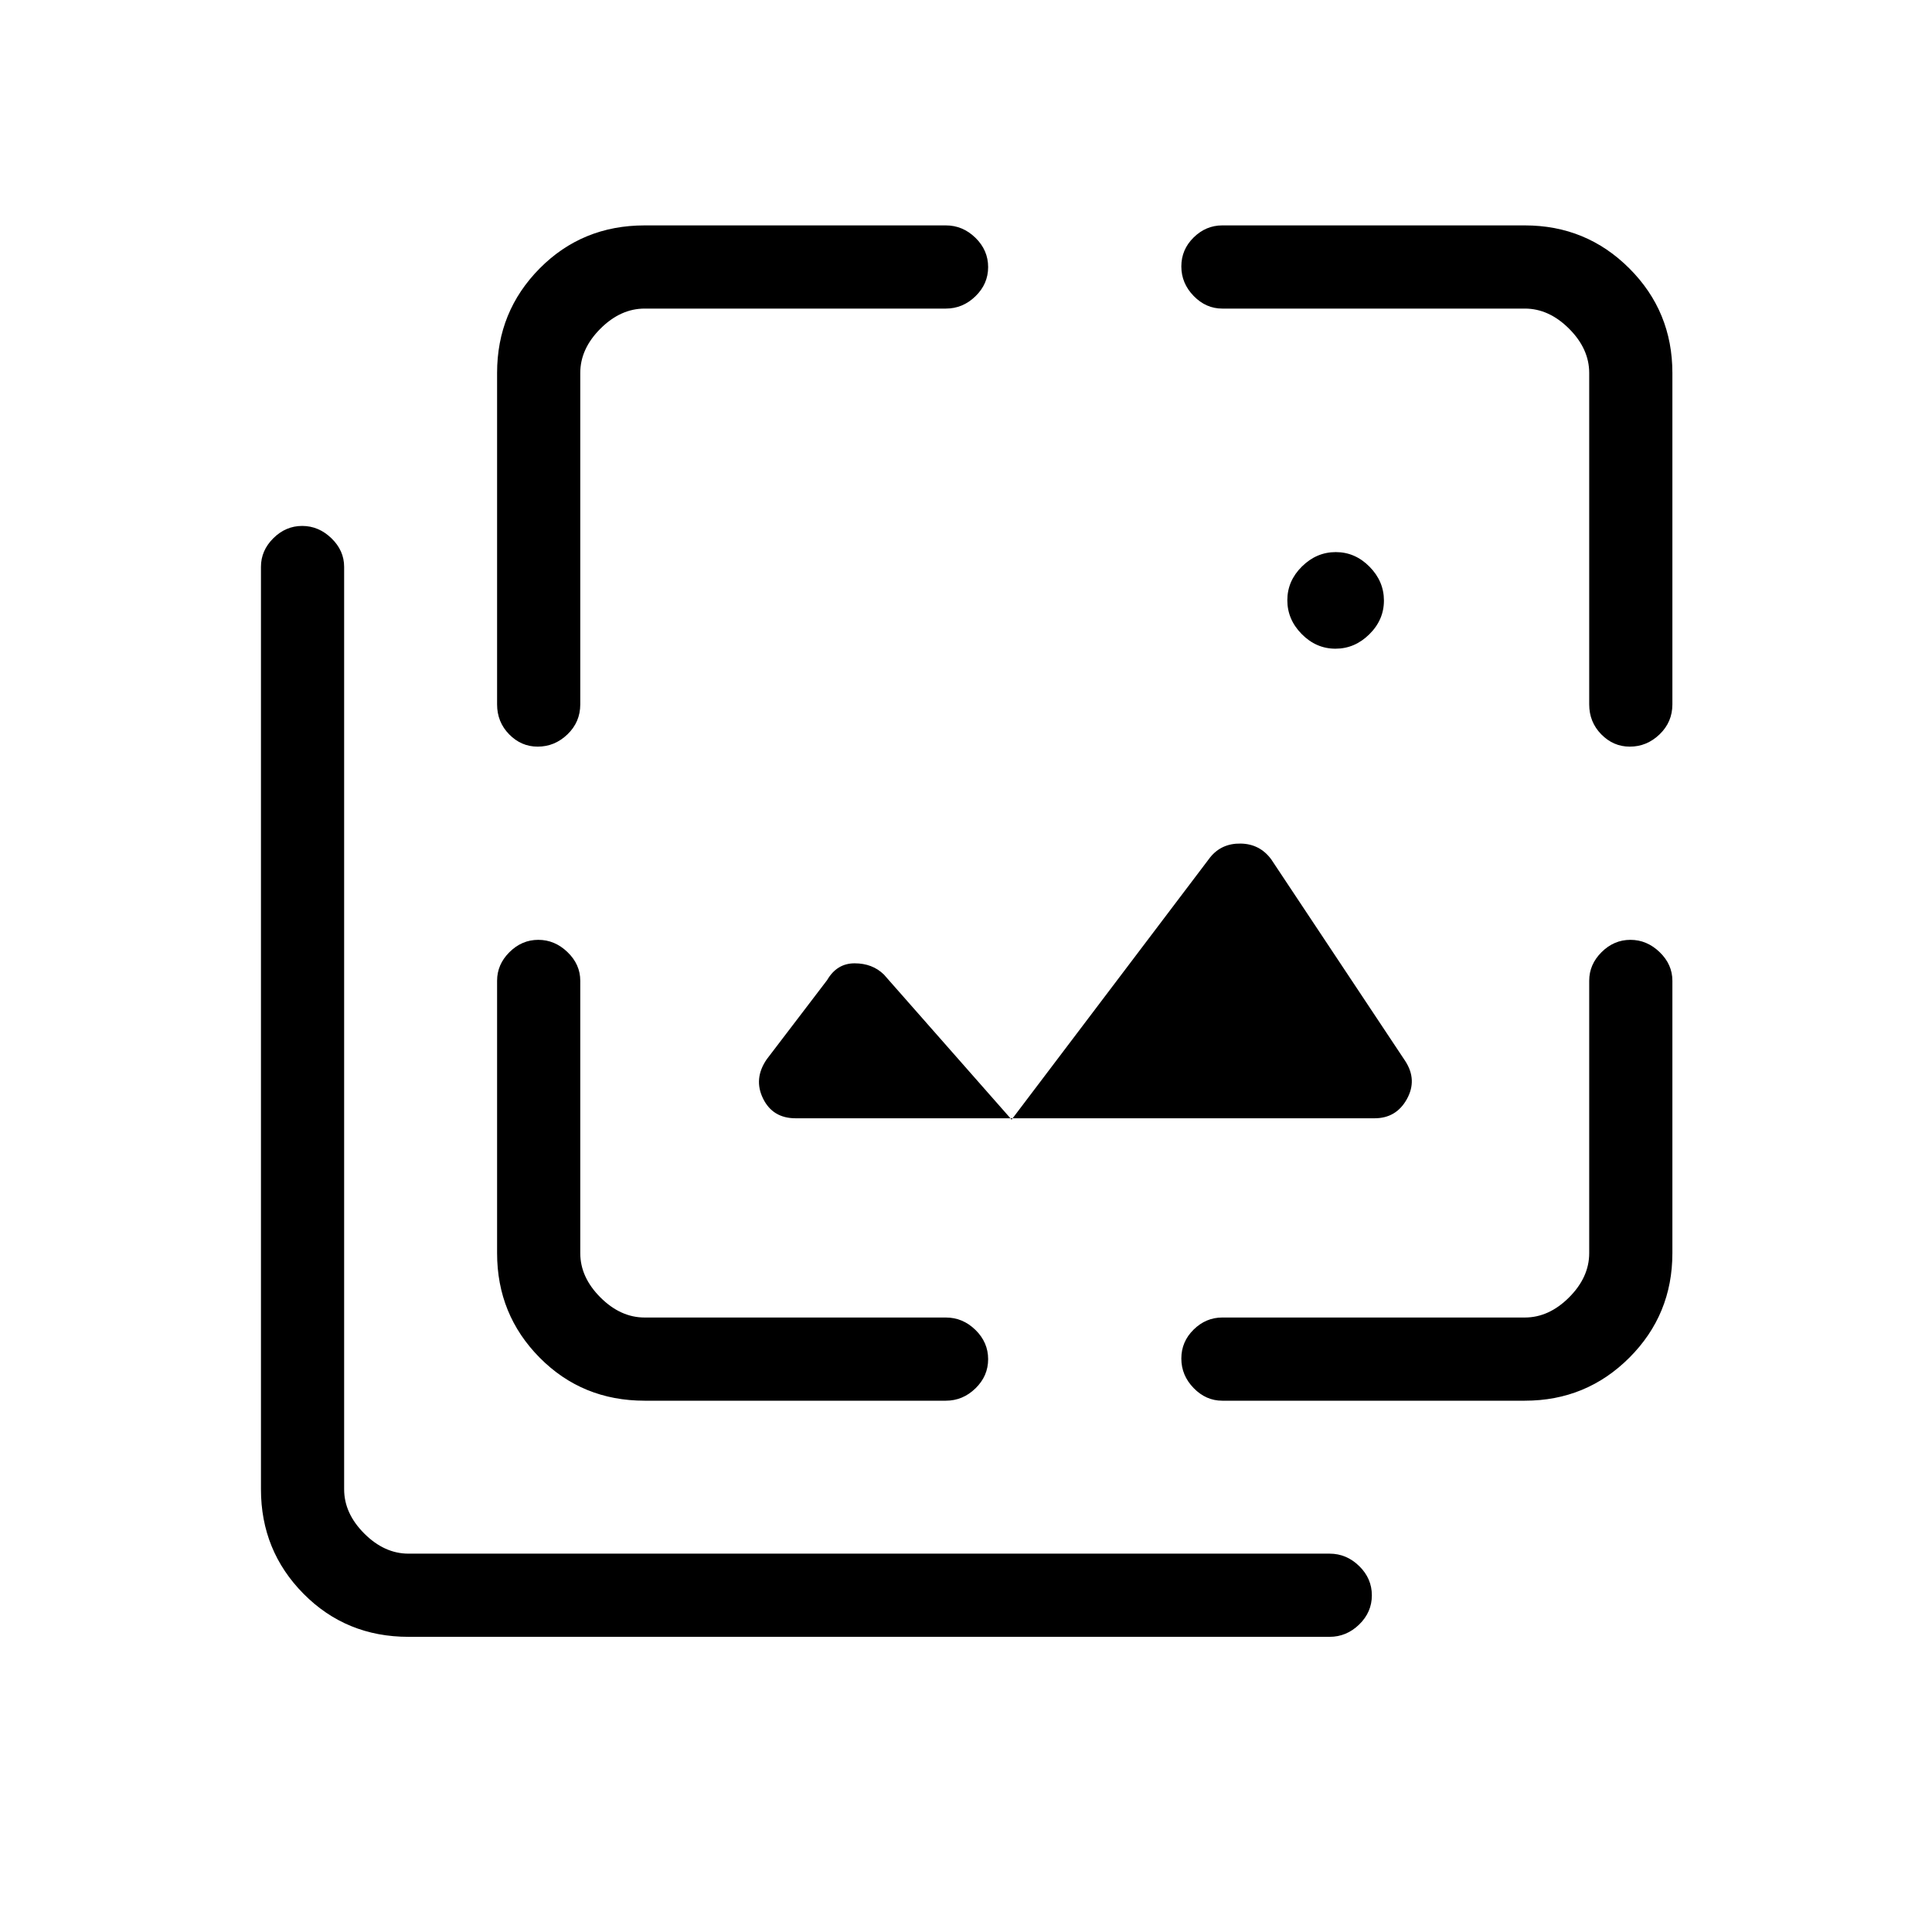 <svg xmlns="http://www.w3.org/2000/svg" height="40" viewBox="0 -960 960 960" width="40"><path d="M663.585-637.667q-9.585 0-16.752-7.248-7.166-7.249-7.166-16.833 0-9.585 7.248-16.752 7.249-7.167 16.833-7.167 9.585 0 16.752 7.249 7.167 7.249 7.167 16.833 0 9.585-7.249 16.752-7.249 7.166-16.833 7.166ZM683-404.333H395.333q-11.375 0-16.187-9.834-4.813-9.833 1.854-19.5L411-473q4.846-8.333 13.654-8.333 8.807 0 14.525 5.549l63.487 72.117L601.333-534q5.667-7 15.167-6.833 9.5.167 15.166 7.833l66.667 100.333q6 9.334.715 18.834-5.284 9.5-16.048 9.5ZM203-146.667q-31 0-52.166-21.379-21.167-21.379-21.167-51.954v-458.334q0-8.116 6.152-14.225 6.152-6.108 14.333-6.108 8.181 0 14.515 6.108Q171-686.45 171-678.334V-220q0 12 10 22t22 10h457.667q8.4 0 14.7 6.164 6.3 6.163 6.3 14.543 0 8.38-6.3 14.503-6.3 6.123-14.7 6.123H203Zm44-628q0-30.575 21.167-51.954Q289.333-848 320.333-848H470q8.4 0 14.7 6.164 6.3 6.164 6.3 14.544t-6.3 14.503q-6.3 6.122-14.7 6.122H320.333q-12 0-22 10t-10 22V-610q0 8.767-6.347 14.884Q275.639-589 267.169-589q-8.186 0-14.177-6.116Q247-601.233 247-610v-164.667ZM320.333-264q-31 0-52.166-21.379Q247-306.758 247-337.333v-135.334q0-8.116 6.152-14.225Q259.304-493 267.485-493q8.181 0 14.515 6.108 6.333 6.109 6.333 14.225v135.334q0 12 10 22t22 10H470q8.4 0 14.7 6.164 6.3 6.163 6.3 14.543 0 8.38-6.3 14.503Q478.4-264 470-264H320.333Zm437.334 0H607.333q-8.117 0-14.225-6.287Q587-276.573 587-284.953t6.108-14.38q6.108-6 14.225-6h150.334q12 0 22-10t10-22v-135.334q0-8.116 6.152-14.225Q801.971-493 810.152-493q8.181 0 14.514 6.108Q831-480.783 831-472.667v135.334q0 30.575-21.38 51.954Q788.241-264 757.667-264ZM831-774.667V-610q0 8.767-6.347 14.884Q818.305-589 809.836-589q-8.186 0-14.178-6.116-5.991-6.117-5.991-14.884v-164.667q0-12-10-22t-22-10H607.333q-8.117 0-14.225-6.286Q587-819.24 587-827.62q0-8.38 6.108-14.38t14.225-6h150.334q30.574 0 51.953 21.379Q831-805.242 831-774.667Z"/></svg>